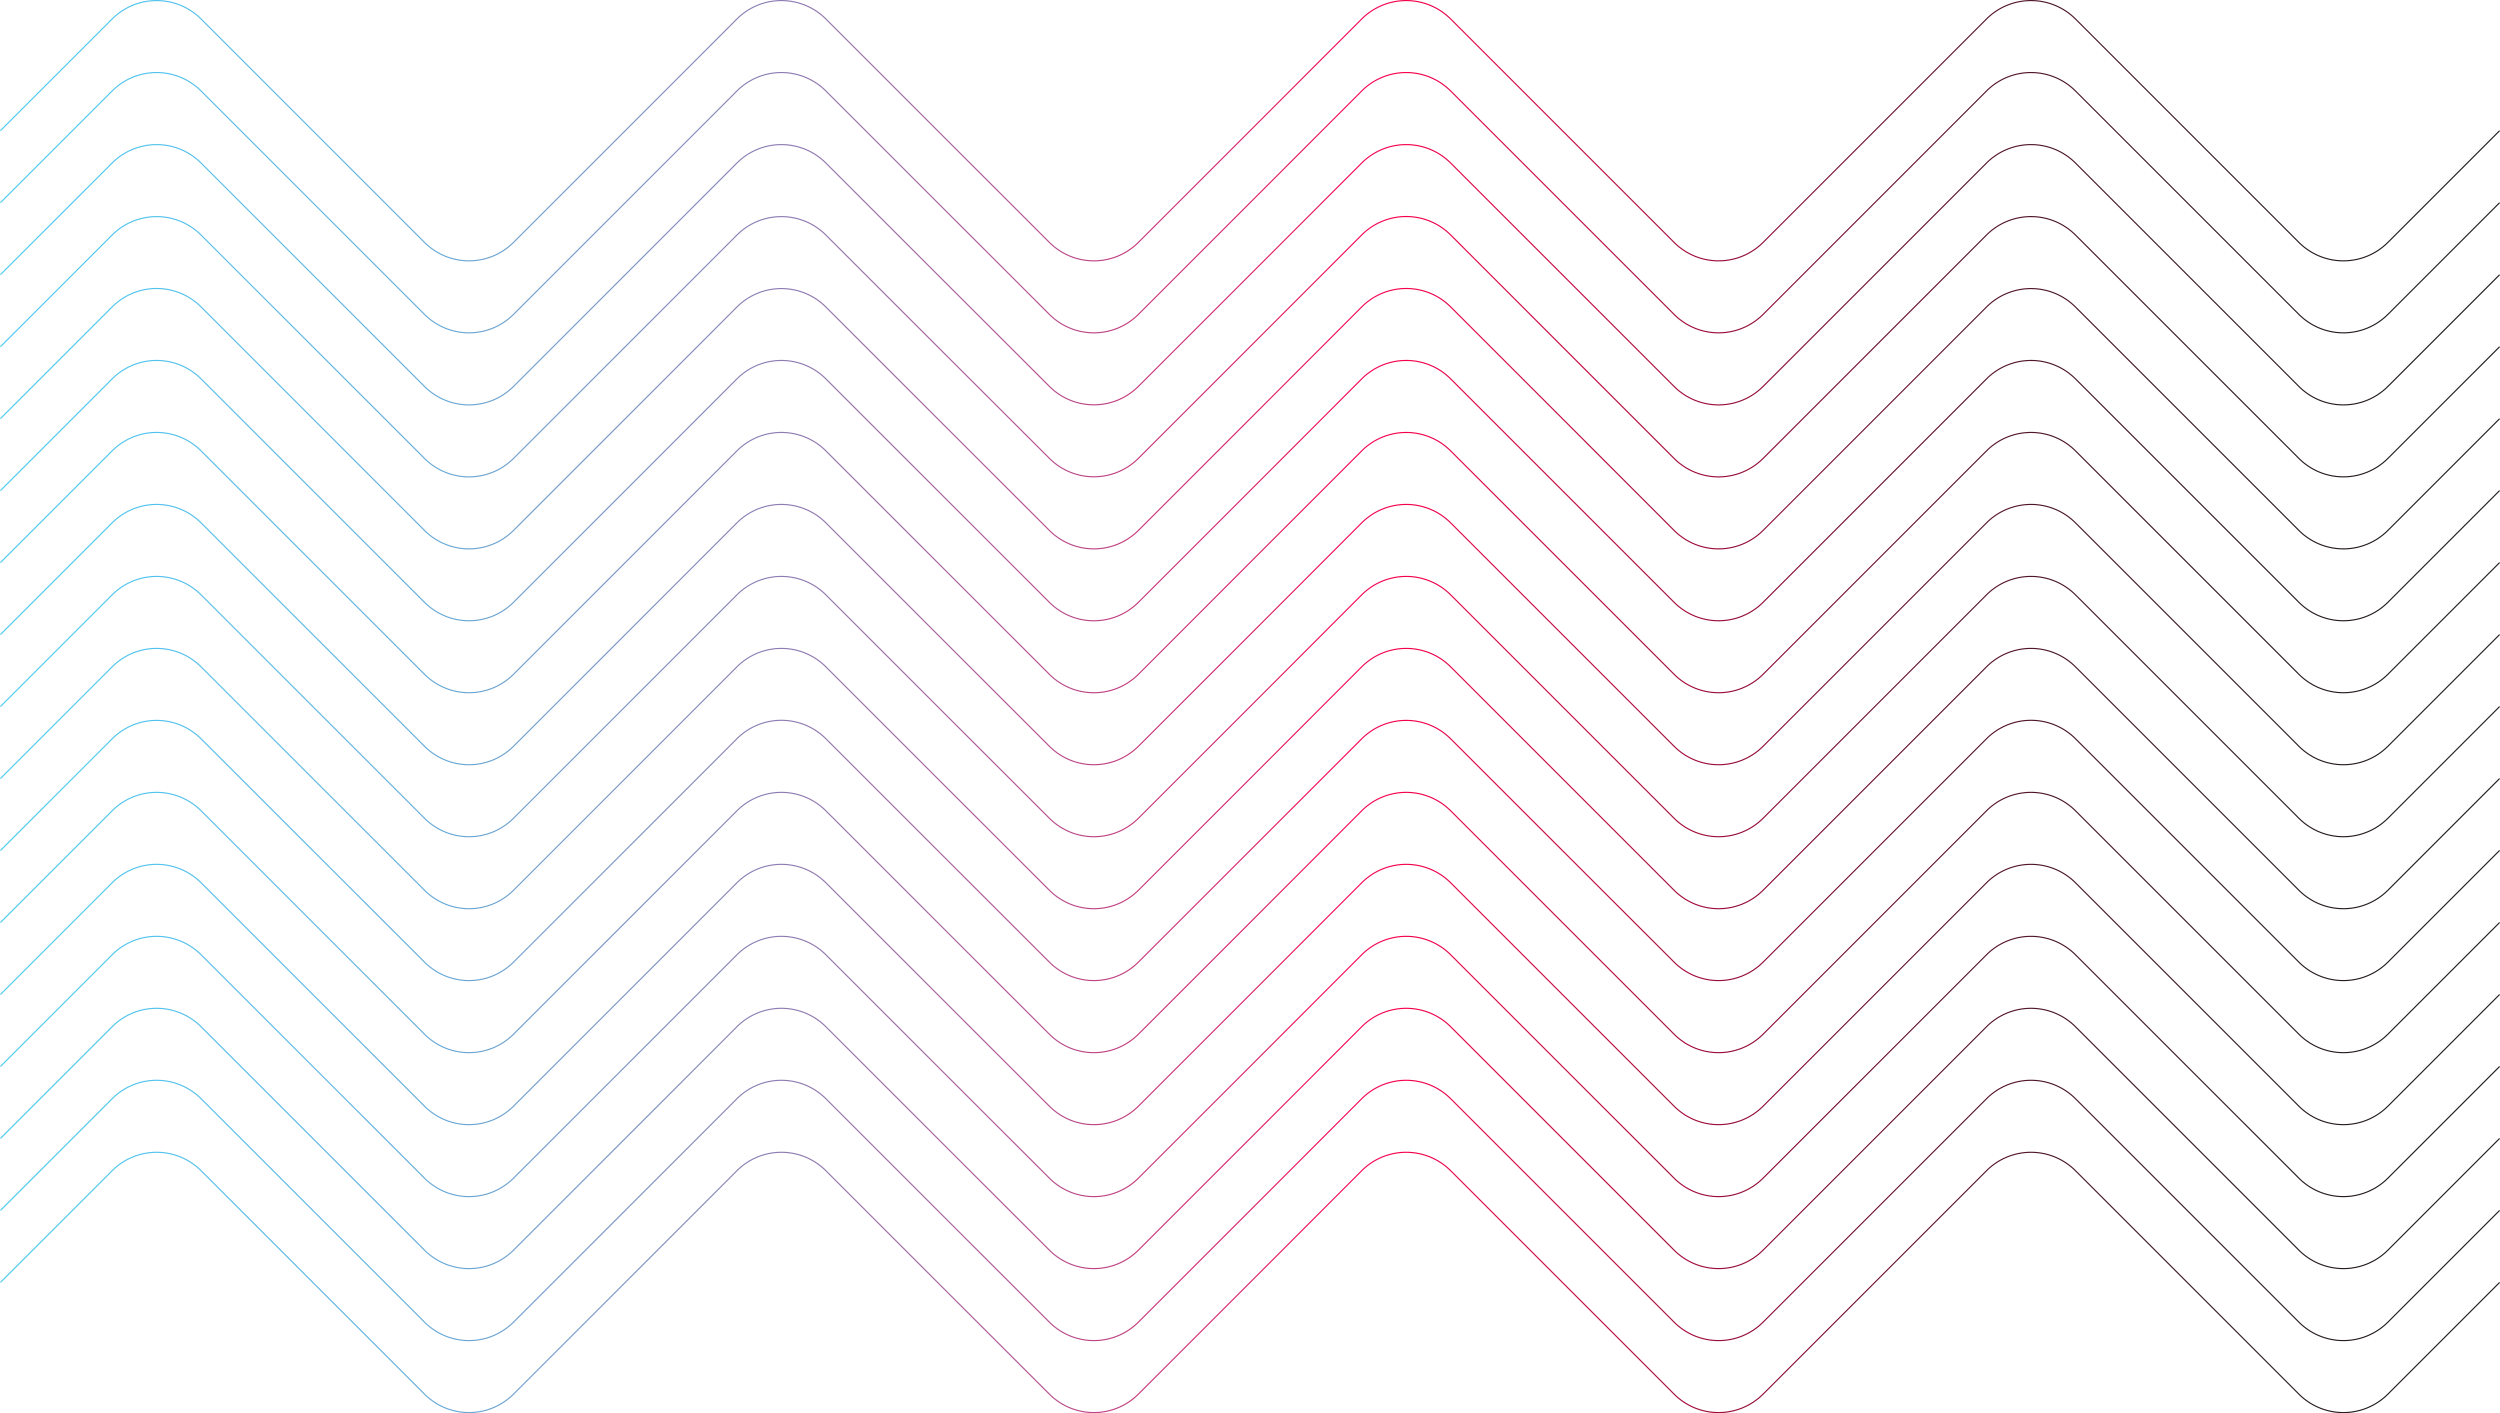 <svg xmlns="http://www.w3.org/2000/svg" xmlns:xlink="http://www.w3.org/1999/xlink" viewBox="0 0 1088.71 615.4"><defs><style>.cls-1,.cls-10,.cls-11,.cls-12,.cls-13,.cls-14,.cls-15,.cls-16,.cls-17,.cls-2,.cls-3,.cls-4,.cls-5,.cls-6,.cls-7,.cls-8,.cls-9{fill:none;stroke-miterlimit:10;stroke-width:0.5px;}.cls-1{stroke:url(#Degradado_sin_nombre_4);}.cls-2{stroke:url(#Degradado_sin_nombre_4-2);}.cls-3{stroke:url(#Degradado_sin_nombre_4-3);}.cls-4{stroke:url(#Degradado_sin_nombre_4-4);}.cls-5{stroke:url(#Degradado_sin_nombre_4-5);}.cls-6{stroke:url(#Degradado_sin_nombre_4-6);}.cls-7{stroke:url(#Degradado_sin_nombre_4-7);}.cls-8{stroke:url(#Degradado_sin_nombre_4-8);}.cls-9{stroke:url(#Degradado_sin_nombre_4-9);}.cls-10{stroke:url(#Degradado_sin_nombre_4-10);}.cls-11{stroke:url(#Degradado_sin_nombre_4-11);}.cls-12{stroke:url(#Degradado_sin_nombre_4-12);}.cls-13{stroke:url(#Degradado_sin_nombre_4-13);}.cls-14{stroke:url(#Degradado_sin_nombre_4-14);}.cls-15{stroke:url(#Degradado_sin_nombre_4-15);}.cls-16{stroke:url(#Degradado_sin_nombre_4-16);}.cls-17{stroke:url(#Degradado_sin_nombre_4-17);}</style><linearGradient id="Degradado_sin_nombre_4" x1="4705.24" y1="2412.05" x2="5793.95" y2="2412.05" gradientTransform="translate(5793.95 2970.52) rotate(180)" gradientUnits="userSpaceOnUse"><stop offset="0.01" stop-color="#1d1d1d"/><stop offset="0.05" stop-color="#221c1e"/><stop offset="0.11" stop-color="#321a22"/><stop offset="0.18" stop-color="#4c1727"/><stop offset="0.25" stop-color="#70122f"/><stop offset="0.32" stop-color="#9f0c39"/><stop offset="0.4" stop-color="#d70446"/><stop offset="0.44" stop-color="#f8004d"/><stop offset="0.47" stop-color="#e9115b"/><stop offset="0.57" stop-color="#ba4888"/><stop offset="0.67" stop-color="#9276ad"/><stop offset="0.77" stop-color="#749ac9"/><stop offset="0.86" stop-color="#5eb3de"/><stop offset="0.94" stop-color="#51c3eb"/><stop offset="1" stop-color="#4cc8ef"/></linearGradient><linearGradient id="Degradado_sin_nombre_4-2" x1="4705.24" y1="2443.4" x2="5793.95" y2="2443.4" xlink:href="#Degradado_sin_nombre_4"/><linearGradient id="Degradado_sin_nombre_4-3" x1="4705.24" y1="2474.74" x2="5793.95" y2="2474.74" xlink:href="#Degradado_sin_nombre_4"/><linearGradient id="Degradado_sin_nombre_4-4" x1="4705.24" y1="2506.09" x2="5793.95" y2="2506.09" xlink:href="#Degradado_sin_nombre_4"/><linearGradient id="Degradado_sin_nombre_4-5" x1="4705.24" y1="2537.44" x2="5793.95" y2="2537.44" xlink:href="#Degradado_sin_nombre_4"/><linearGradient id="Degradado_sin_nombre_4-6" x1="4705.24" y1="2568.78" x2="5793.95" y2="2568.78" xlink:href="#Degradado_sin_nombre_4"/><linearGradient id="Degradado_sin_nombre_4-7" x1="4705.24" y1="2600.13" x2="5793.95" y2="2600.13" xlink:href="#Degradado_sin_nombre_4"/><linearGradient id="Degradado_sin_nombre_4-8" x1="4705.24" y1="2631.48" x2="5793.95" y2="2631.48" xlink:href="#Degradado_sin_nombre_4"/><linearGradient id="Degradado_sin_nombre_4-9" x1="4705.24" y1="2662.82" x2="5793.95" y2="2662.82" xlink:href="#Degradado_sin_nombre_4"/><linearGradient id="Degradado_sin_nombre_4-10" x1="4705.24" y1="2694.17" x2="5793.95" y2="2694.17" xlink:href="#Degradado_sin_nombre_4"/><linearGradient id="Degradado_sin_nombre_4-11" x1="4705.24" y1="2725.52" x2="5793.95" y2="2725.52" xlink:href="#Degradado_sin_nombre_4"/><linearGradient id="Degradado_sin_nombre_4-12" x1="4705.24" y1="2756.87" x2="5793.95" y2="2756.87" xlink:href="#Degradado_sin_nombre_4"/><linearGradient id="Degradado_sin_nombre_4-13" x1="4705.24" y1="2788.21" x2="5793.95" y2="2788.21" xlink:href="#Degradado_sin_nombre_4"/><linearGradient id="Degradado_sin_nombre_4-14" x1="4705.24" y1="2819.56" x2="5793.95" y2="2819.56" xlink:href="#Degradado_sin_nombre_4"/><linearGradient id="Degradado_sin_nombre_4-15" x1="4705.24" y1="2850.91" x2="5793.95" y2="2850.91" xlink:href="#Degradado_sin_nombre_4"/><linearGradient id="Degradado_sin_nombre_4-16" x1="4705.24" y1="2882.25" x2="5793.95" y2="2882.25" xlink:href="#Degradado_sin_nombre_4"/><linearGradient id="Degradado_sin_nombre_4-17" x1="4705.24" y1="2913.6" x2="5793.95" y2="2913.6" xlink:href="#Degradado_sin_nombre_4"/></defs><title>Recurso 12Trama </title><g id="Capa_2" data-name="Capa 2"><g id="Capa_1-2" data-name="Capa 1"><path class="cls-1" d="M.18,558.48l48.65-48.65a27.39,27.39,0,0,1,38.74,0l48.65,48.65,48.65,48.65a27.4,27.4,0,0,0,38.75,0l48.65-48.65,48.64-48.65a27.4,27.4,0,0,1,38.75,0l48.65,48.65L457,607.13a27.39,27.39,0,0,0,38.74,0l48.65-48.65L593,509.83a27.4,27.4,0,0,1,38.75,0l48.65,48.65,48.65,48.65a27.39,27.39,0,0,0,38.74,0l48.65-48.65,48.65-48.65a27.4,27.4,0,0,1,38.75,0l48.65,48.65,48.65,48.65a27.39,27.39,0,0,0,38.74,0l48.65-48.65"/><path class="cls-2" d="M.18,527.13l48.65-48.65a27.39,27.39,0,0,1,38.74,0l48.65,48.65,48.65,48.65a27.4,27.4,0,0,0,38.75,0l48.65-48.65,48.64-48.65a27.4,27.4,0,0,1,38.75,0l48.65,48.65L457,575.78a27.39,27.39,0,0,0,38.74,0l48.65-48.65L593,478.48a27.4,27.4,0,0,1,38.75,0l48.65,48.65,48.65,48.65a27.39,27.39,0,0,0,38.74,0l48.65-48.65,48.65-48.65a27.4,27.4,0,0,1,38.75,0l48.65,48.65,48.65,48.65a27.39,27.39,0,0,0,38.74,0l48.65-48.65"/><path class="cls-3" d="M.18,495.78l48.65-48.65a27.39,27.39,0,0,1,38.74,0l48.65,48.65,48.65,48.65a27.4,27.4,0,0,0,38.75,0l48.65-48.65,48.64-48.65a27.4,27.4,0,0,1,38.75,0l48.65,48.65L457,544.43a27.39,27.39,0,0,0,38.74,0l48.65-48.65L593,447.13a27.4,27.4,0,0,1,38.75,0l48.65,48.65,48.65,48.65a27.39,27.39,0,0,0,38.74,0l48.65-48.65,48.65-48.65a27.4,27.4,0,0,1,38.75,0l48.65,48.65,48.65,48.65a27.39,27.39,0,0,0,38.74,0l48.65-48.65"/><path class="cls-4" d="M.18,464.44l48.65-48.65a27.39,27.39,0,0,1,38.74,0l48.65,48.65,48.65,48.64a27.4,27.4,0,0,0,38.75,0l48.65-48.64,48.64-48.65a27.4,27.4,0,0,1,38.75,0l48.65,48.65L457,513.08a27.39,27.39,0,0,0,38.74,0l48.65-48.64L593,415.79a27.4,27.4,0,0,1,38.75,0l48.65,48.65,48.65,48.64a27.39,27.39,0,0,0,38.74,0l48.65-48.64,48.65-48.65a27.4,27.4,0,0,1,38.75,0l48.65,48.65,48.65,48.64a27.39,27.39,0,0,0,38.74,0l48.65-48.64"/><path class="cls-5" d="M.18,433.09l48.65-48.65a27.39,27.39,0,0,1,38.74,0l48.65,48.65,48.65,48.65a27.4,27.4,0,0,0,38.75,0l48.65-48.65,48.64-48.65a27.4,27.4,0,0,1,38.75,0l48.65,48.65L457,481.74a27.39,27.39,0,0,0,38.74,0l48.65-48.65L593,384.44a27.4,27.4,0,0,1,38.75,0l48.65,48.65,48.65,48.65a27.39,27.39,0,0,0,38.74,0l48.65-48.65,48.65-48.65a27.4,27.4,0,0,1,38.75,0l48.65,48.65,48.65,48.65a27.39,27.39,0,0,0,38.74,0l48.65-48.65"/><path class="cls-6" d="M.18,401.74l48.65-48.65a27.39,27.39,0,0,1,38.74,0l48.65,48.65,48.65,48.65a27.4,27.4,0,0,0,38.75,0l48.65-48.65,48.64-48.65a27.4,27.4,0,0,1,38.75,0l48.65,48.65L457,450.39a27.39,27.39,0,0,0,38.74,0l48.65-48.65L593,353.09a27.4,27.4,0,0,1,38.75,0l48.65,48.65,48.65,48.65a27.39,27.39,0,0,0,38.74,0l48.65-48.65,48.65-48.65a27.4,27.4,0,0,1,38.75,0l48.65,48.65,48.65,48.65a27.39,27.39,0,0,0,38.74,0l48.65-48.65"/><path class="cls-7" d="M.18,370.39l48.65-48.64a27.39,27.39,0,0,1,38.74,0l48.65,48.64L184.87,419a27.4,27.4,0,0,0,38.75,0l48.65-48.65,48.64-48.64a27.4,27.4,0,0,1,38.75,0l48.65,48.64L457,419a27.39,27.39,0,0,0,38.74,0l48.65-48.65L593,321.75a27.4,27.4,0,0,1,38.75,0l48.65,48.64L729.05,419a27.39,27.39,0,0,0,38.74,0l48.65-48.65,48.65-48.64a27.4,27.4,0,0,1,38.75,0l48.65,48.64L1001.14,419a27.39,27.39,0,0,0,38.74,0l48.65-48.65"/><path class="cls-8" d="M.18,339.05,48.83,290.4a27.39,27.39,0,0,1,38.74,0l48.65,48.65,48.65,48.65a27.4,27.4,0,0,0,38.75,0l48.65-48.65,48.64-48.65a27.4,27.4,0,0,1,38.75,0l48.65,48.65L457,387.7a27.39,27.39,0,0,0,38.74,0l48.65-48.65L593,290.4a27.4,27.4,0,0,1,38.75,0l48.65,48.65,48.65,48.65a27.39,27.39,0,0,0,38.74,0l48.65-48.65,48.65-48.65a27.4,27.4,0,0,1,38.75,0l48.65,48.65,48.65,48.65a27.39,27.39,0,0,0,38.74,0l48.65-48.65"/><path class="cls-9" d="M.18,307.7l48.65-48.65a27.39,27.39,0,0,1,38.74,0l48.65,48.65,48.65,48.65a27.4,27.4,0,0,0,38.75,0l48.65-48.65,48.64-48.65a27.4,27.4,0,0,1,38.75,0l48.65,48.65L457,356.35a27.39,27.39,0,0,0,38.74,0l48.65-48.65L593,259.05a27.4,27.4,0,0,1,38.75,0L680.4,307.7l48.65,48.65a27.39,27.39,0,0,0,38.74,0l48.65-48.65,48.65-48.65a27.4,27.4,0,0,1,38.75,0l48.65,48.65,48.65,48.65a27.39,27.39,0,0,0,38.74,0l48.65-48.65"/><path class="cls-10" d="M.18,276.35,48.83,227.7a27.39,27.39,0,0,1,38.74,0l48.65,48.65L184.87,325a27.4,27.4,0,0,0,38.75,0l48.65-48.65,48.64-48.65a27.4,27.4,0,0,1,38.75,0l48.65,48.65L457,325a27.39,27.39,0,0,0,38.74,0l48.65-48.65L593,227.7a27.4,27.4,0,0,1,38.75,0l48.65,48.65L729.05,325a27.39,27.39,0,0,0,38.74,0l48.65-48.65,48.65-48.65a27.4,27.4,0,0,1,38.75,0l48.65,48.65L1001.14,325a27.39,27.39,0,0,0,38.74,0l48.65-48.65"/><path class="cls-11" d="M.18,245l48.65-48.65a27.39,27.39,0,0,1,38.74,0L136.22,245l48.65,48.65a27.42,27.42,0,0,0,38.75,0L272.27,245l48.64-48.65a27.4,27.4,0,0,1,38.75,0L408.31,245,457,293.66a27.41,27.41,0,0,0,38.74,0L544.35,245,593,196.36a27.4,27.4,0,0,1,38.75,0L680.4,245l48.65,48.65a27.41,27.41,0,0,0,38.74,0L816.44,245l48.65-48.65a27.4,27.4,0,0,1,38.75,0L952.49,245l48.65,48.65a27.41,27.41,0,0,0,38.74,0L1088.53,245"/><path class="cls-12" d="M.18,213.66,48.83,165a27.39,27.39,0,0,1,38.74,0l48.65,48.65,48.65,48.65a27.4,27.4,0,0,0,38.75,0l48.65-48.65L320.91,165a27.4,27.4,0,0,1,38.75,0l48.65,48.65L457,262.31a27.39,27.39,0,0,0,38.74,0l48.65-48.65L593,165a27.4,27.4,0,0,1,38.75,0l48.65,48.65,48.65,48.65a27.39,27.39,0,0,0,38.74,0l48.65-48.65L865.09,165a27.4,27.4,0,0,1,38.75,0l48.65,48.65,48.65,48.65a27.39,27.39,0,0,0,38.74,0l48.65-48.65"/><path class="cls-13" d="M.18,182.31l48.65-48.65a27.39,27.39,0,0,1,38.74,0l48.65,48.65L184.87,231a27.4,27.4,0,0,0,38.75,0l48.65-48.65,48.64-48.65a27.4,27.4,0,0,1,38.75,0l48.65,48.65L457,231a27.39,27.39,0,0,0,38.74,0l48.65-48.65L593,133.66a27.4,27.4,0,0,1,38.75,0l48.65,48.65L729.05,231a27.39,27.39,0,0,0,38.74,0l48.65-48.65,48.65-48.65a27.4,27.4,0,0,1,38.75,0l48.65,48.65L1001.14,231a27.39,27.39,0,0,0,38.74,0l48.65-48.65"/><path class="cls-14" d="M.18,151l48.65-48.64a27.39,27.39,0,0,1,38.74,0L136.22,151l48.65,48.65a27.4,27.4,0,0,0,38.75,0L272.27,151l48.64-48.64a27.4,27.4,0,0,1,38.75,0L408.31,151,457,199.61a27.39,27.39,0,0,0,38.74,0L544.35,151,593,102.32a27.4,27.4,0,0,1,38.75,0L680.4,151l48.65,48.65a27.39,27.39,0,0,0,38.74,0L816.44,151l48.65-48.65a27.4,27.4,0,0,1,38.75,0L952.49,151l48.65,48.64a27.39,27.39,0,0,0,38.74,0L1088.53,151"/><path class="cls-15" d="M.18,119.62,48.83,71a27.39,27.39,0,0,1,38.74,0l48.65,48.65,48.65,48.65a27.4,27.4,0,0,0,38.75,0l48.65-48.65L320.91,71a27.4,27.4,0,0,1,38.75,0l48.65,48.65L457,168.27a27.39,27.39,0,0,0,38.74,0l48.65-48.65L593,71a27.4,27.4,0,0,1,38.75,0l48.65,48.65,48.65,48.65a27.39,27.39,0,0,0,38.74,0l48.65-48.65L865.09,71a27.4,27.4,0,0,1,38.75,0l48.65,48.65,48.65,48.65a27.39,27.39,0,0,0,38.74,0l48.65-48.65"/><path class="cls-16" d="M.18,88.27,48.83,39.62a27.39,27.39,0,0,1,38.74,0l48.65,48.65,48.65,48.65a27.4,27.4,0,0,0,38.75,0l48.65-48.65,48.64-48.65a27.4,27.4,0,0,1,38.75,0l48.65,48.65L457,136.92a27.39,27.39,0,0,0,38.74,0l48.65-48.65L593,39.62a27.4,27.4,0,0,1,38.75,0L680.4,88.27l48.65,48.65a27.39,27.39,0,0,0,38.74,0l48.65-48.65,48.65-48.65a27.4,27.4,0,0,1,38.75,0l48.65,48.65,48.65,48.65a27.39,27.39,0,0,0,38.74,0l48.65-48.65"/><path class="cls-17" d="M.18,56.92,48.83,8.27a27.41,27.41,0,0,1,38.74,0l48.65,48.65,48.65,48.65a27.4,27.4,0,0,0,38.75,0l48.65-48.65L320.91,8.27a27.42,27.42,0,0,1,38.75,0l48.65,48.65L457,105.57a27.39,27.39,0,0,0,38.74,0l48.65-48.65L593,8.27a27.42,27.42,0,0,1,38.75,0L680.4,56.92l48.65,48.65a27.39,27.39,0,0,0,38.74,0l48.65-48.65L865.09,8.27a27.42,27.42,0,0,1,38.75,0l48.65,48.65,48.65,48.65a27.39,27.39,0,0,0,38.74,0l48.65-48.65"/></g></g></svg>